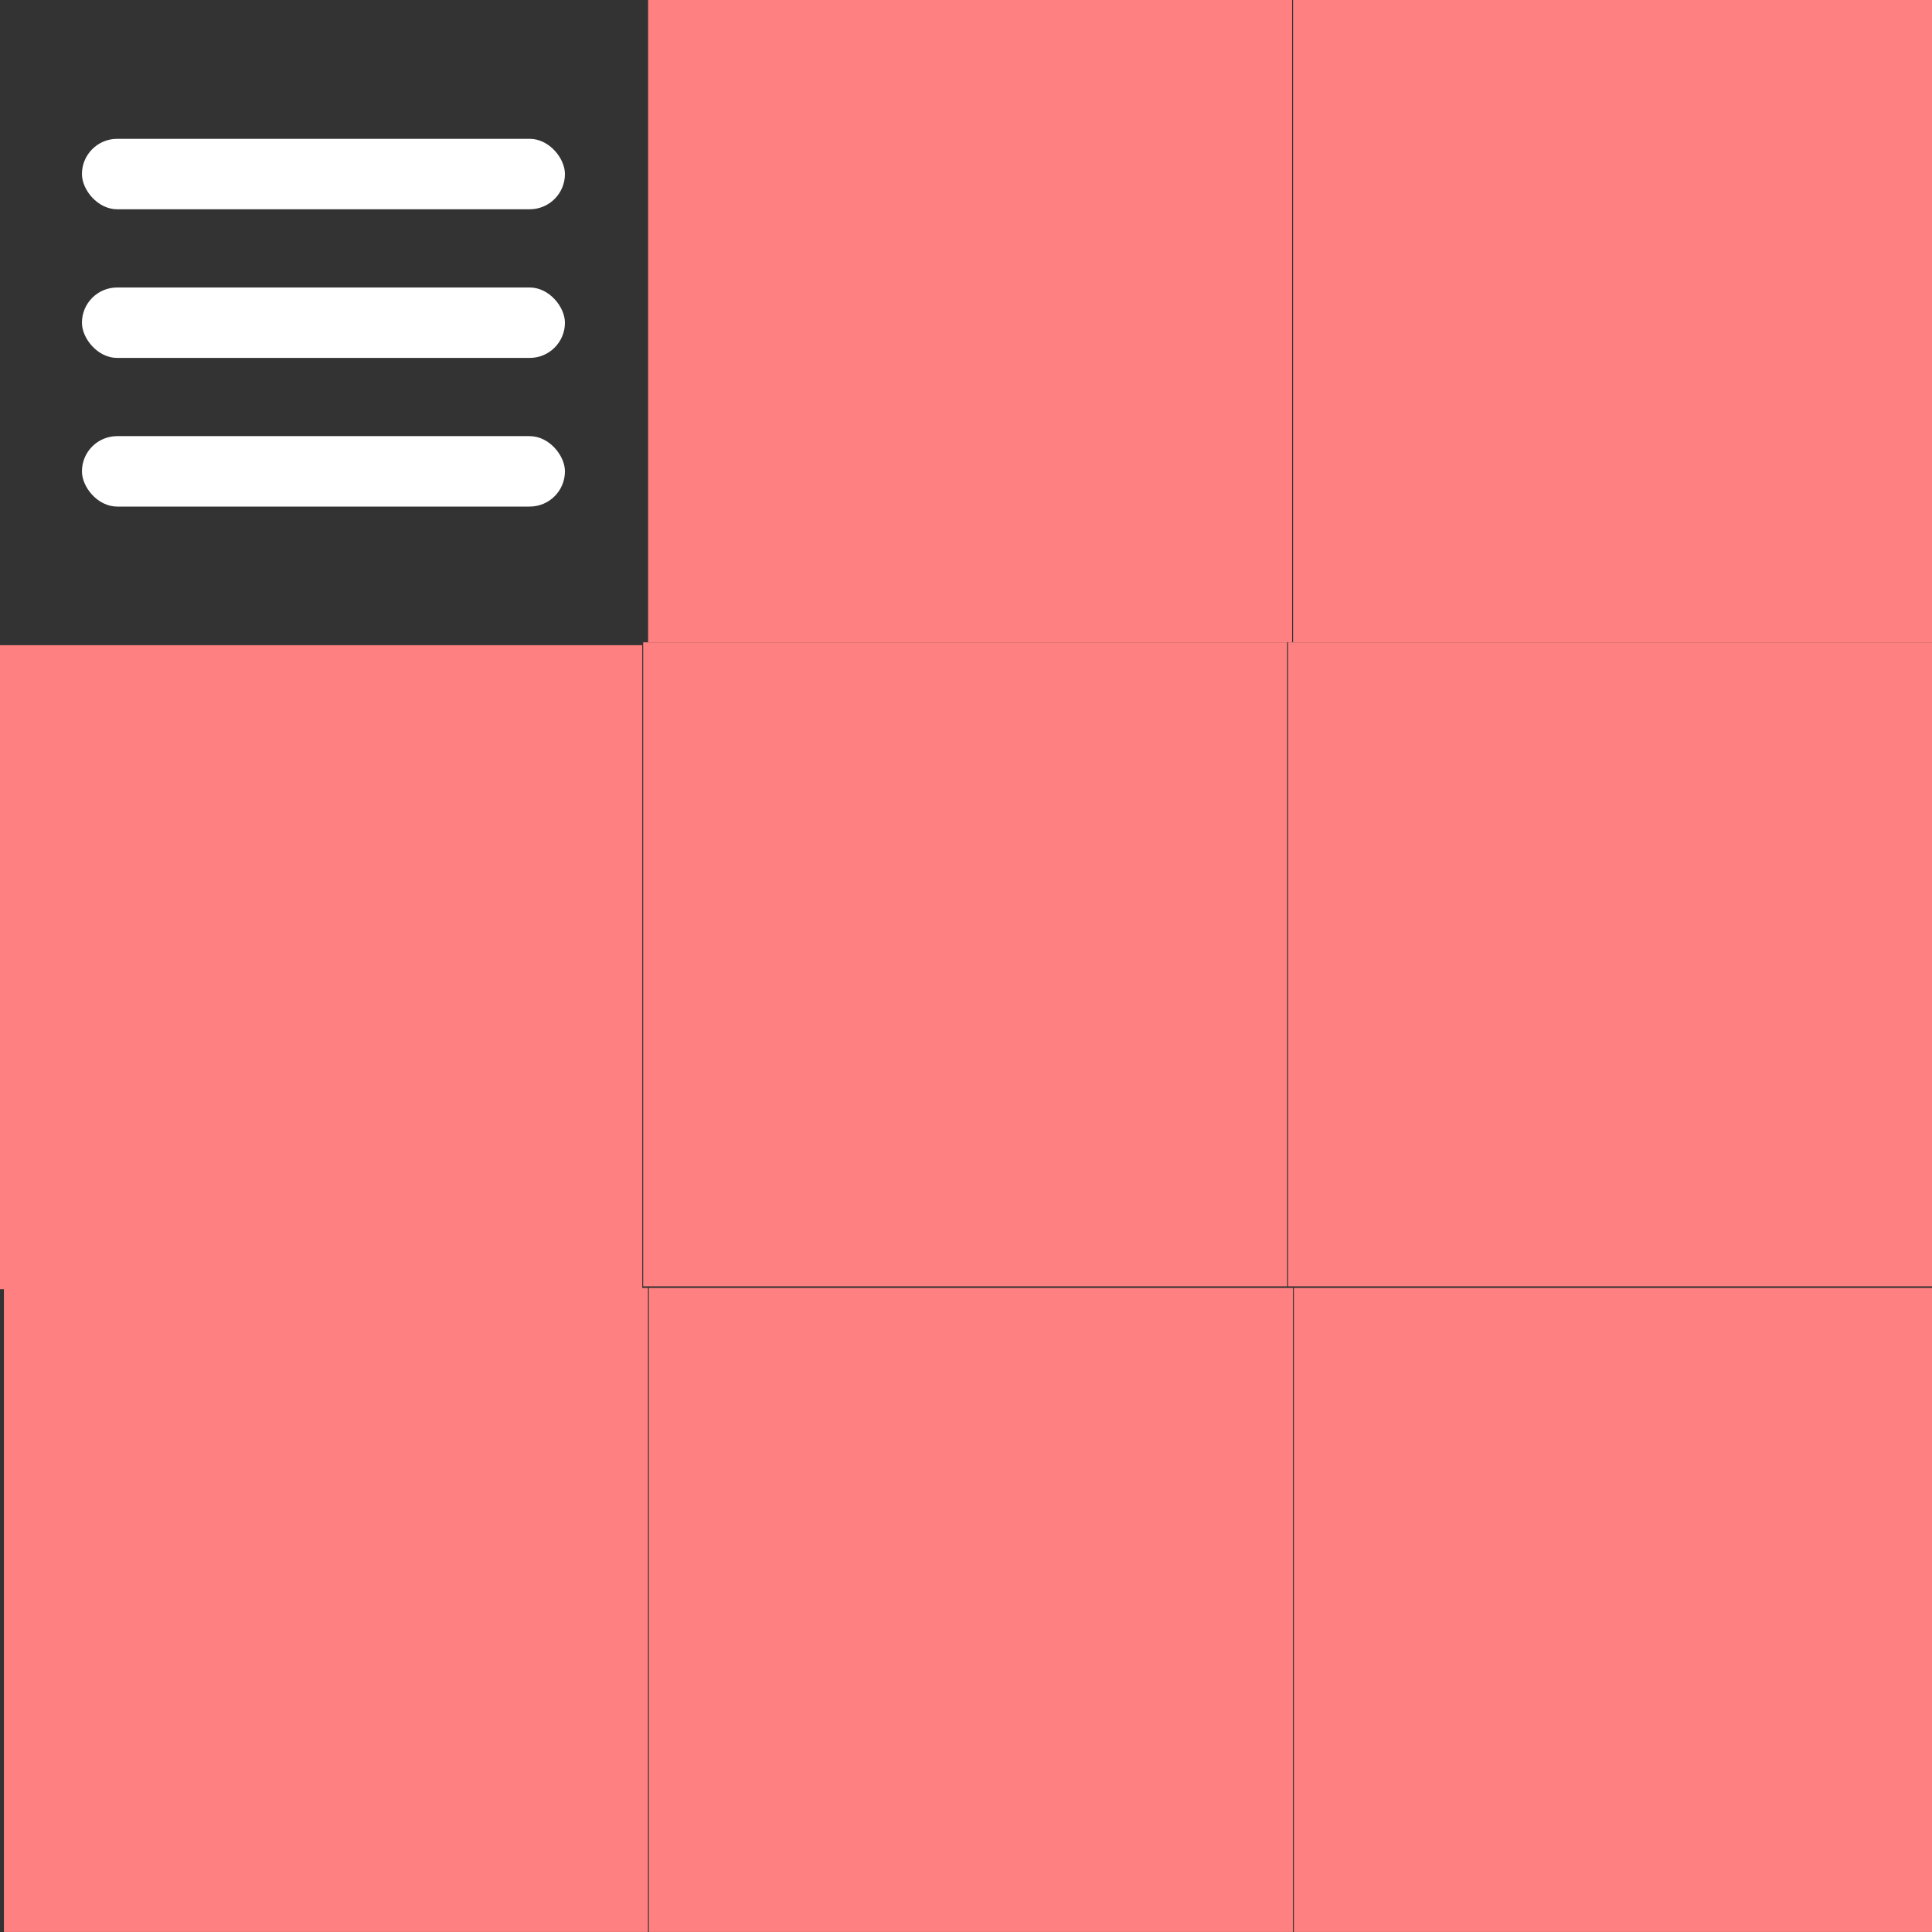 <?xml version="1.0" encoding="UTF-8" standalone="no"?>
<!-- Created with Inkscape (http://www.inkscape.org/) -->

<svg
   xmlns:dc="http://purl.org/dc/elements/1.1/"
   xmlns:cc="http://creativecommons.org/ns#"
   xmlns:rdf="http://www.w3.org/1999/02/22-rdf-syntax-ns#"
   xmlns:svg="http://www.w3.org/2000/svg"
   xmlns="http://www.w3.org/2000/svg"
   xmlns:sodipodi="http://sodipodi.sourceforge.net/DTD/sodipodi-0.dtd"
   xmlns:inkscape="http://www.inkscape.org/namespaces/inkscape"
   width="120"
   height="120"
   id="svg2"
   version="1.1"
   inkscape:version="0.48.4 r9939"
   sodipodi:docname="sprite.svg"
   inkscape:export-filename="D:\dev\portfolio-prototype\src\app\assets\images\sprite.png"
   inkscape:export-xdpi="90"
   inkscape:export-ydpi="90">
  <rect width="100%" height="100%" fill="#333333" stroke="none"/>
  <defs
     id="defs4" />
  <sodipodi:namedview
     id="base"
     pagecolor="#ffffff"
     bordercolor="#666666"
     borderopacity="1.0"
     inkscape:pageopacity="0.0"
     inkscape:pageshadow="2"
     inkscape:zoom="5.6"
     inkscape:cx="25.829493"
     inkscape:cy="80.161259"
     inkscape:document-units="px"
     inkscape:current-layer="layer1"
     showgrid="true"
     inkscape:window-width="1113"
     inkscape:window-height="906"
     inkscape:window-x="639"
     inkscape:window-y="78"
     inkscape:window-maximized="0"
     guidetolerance="10000"
     objecttolerance="10000">
    <inkscape:grid
       type="xygrid"
       id="grid2985"
       empspacing="5"
       visible="true"
       enabled="true"
       snapvisiblegridlinesonly="true" />
  </sodipodi:namedview>
  <g
     inkscape:label="Layer 1"
     inkscape:groupmode="layer"
     id="layer1"
     transform="translate(0,-932.362)">
    <rect
       style="fill:#ff8080;fill-opacity:1;stroke:none"
       id="rect2987-1"
       width="40"
       height="40"
       x="80.314"
       y="932.256" />
    <rect
       style="fill:#ff8080;fill-opacity:1;stroke:none"
       id="rect2987-7"
       width="40"
       height="40"
       x="40.255"
       y="932.256" />
    <rect
       style="fill:#ff8080;fill-opacity:1;stroke:none"
       id="rect2987-4"
       width="40"
       height="40"
       x="-0.109"
       y="972.436" />
    <rect
       style="fill:#ff8080;fill-opacity:1;stroke:none"
       id="rect2987-1-0"
       width="40"
       height="40"
       x="80.01"
       y="972.258" />
    <rect
       style="fill:#ff8080;fill-opacity:1;stroke:none"
       id="rect2987-7-9"
       width="40"
       height="40"
       x="39.95"
       y="972.258" />
    <rect
       style="fill:#ff8080;fill-opacity:1;stroke:none"
       id="rect2987-48"
       width="40"
       height="40"
       x="0.244"
       y="1012.359" />
    <rect
       style="fill:#ff8080;fill-opacity:1;stroke:none"
       id="rect2987-1-8"
       width="40"
       height="40"
       x="80.363"
       y="1012.359" />
    <rect
       style="fill:#ff8080;fill-opacity:1;stroke:none"
       id="rect2987-7-2"
       width="40"
       height="40"
       x="40.303"
       y="1012.359" />
    <rect
       style="fill:#ffffff;fill-opacity:1;stroke:none"
       id="rect3838-1"
       width="30"
       height="4.375"
       x="5.089"
       y="959.451"
       ry="2.188" />
    <rect
       style="fill:#ffffff;fill-opacity:1;stroke:none"
       id="rect3838-1-5"
       width="30"
       height="4.375"
       x="5.089"
       y="950.218"
       ry="2.188" />
    <rect
       style="fill:#ffffff;fill-opacity:1;stroke:none"
       id="rect3838-1-2"
       width="30"
       height="4.375"
       x="5.089"
       y="940.985"
       ry="2.188" />
  </g>
</svg>
